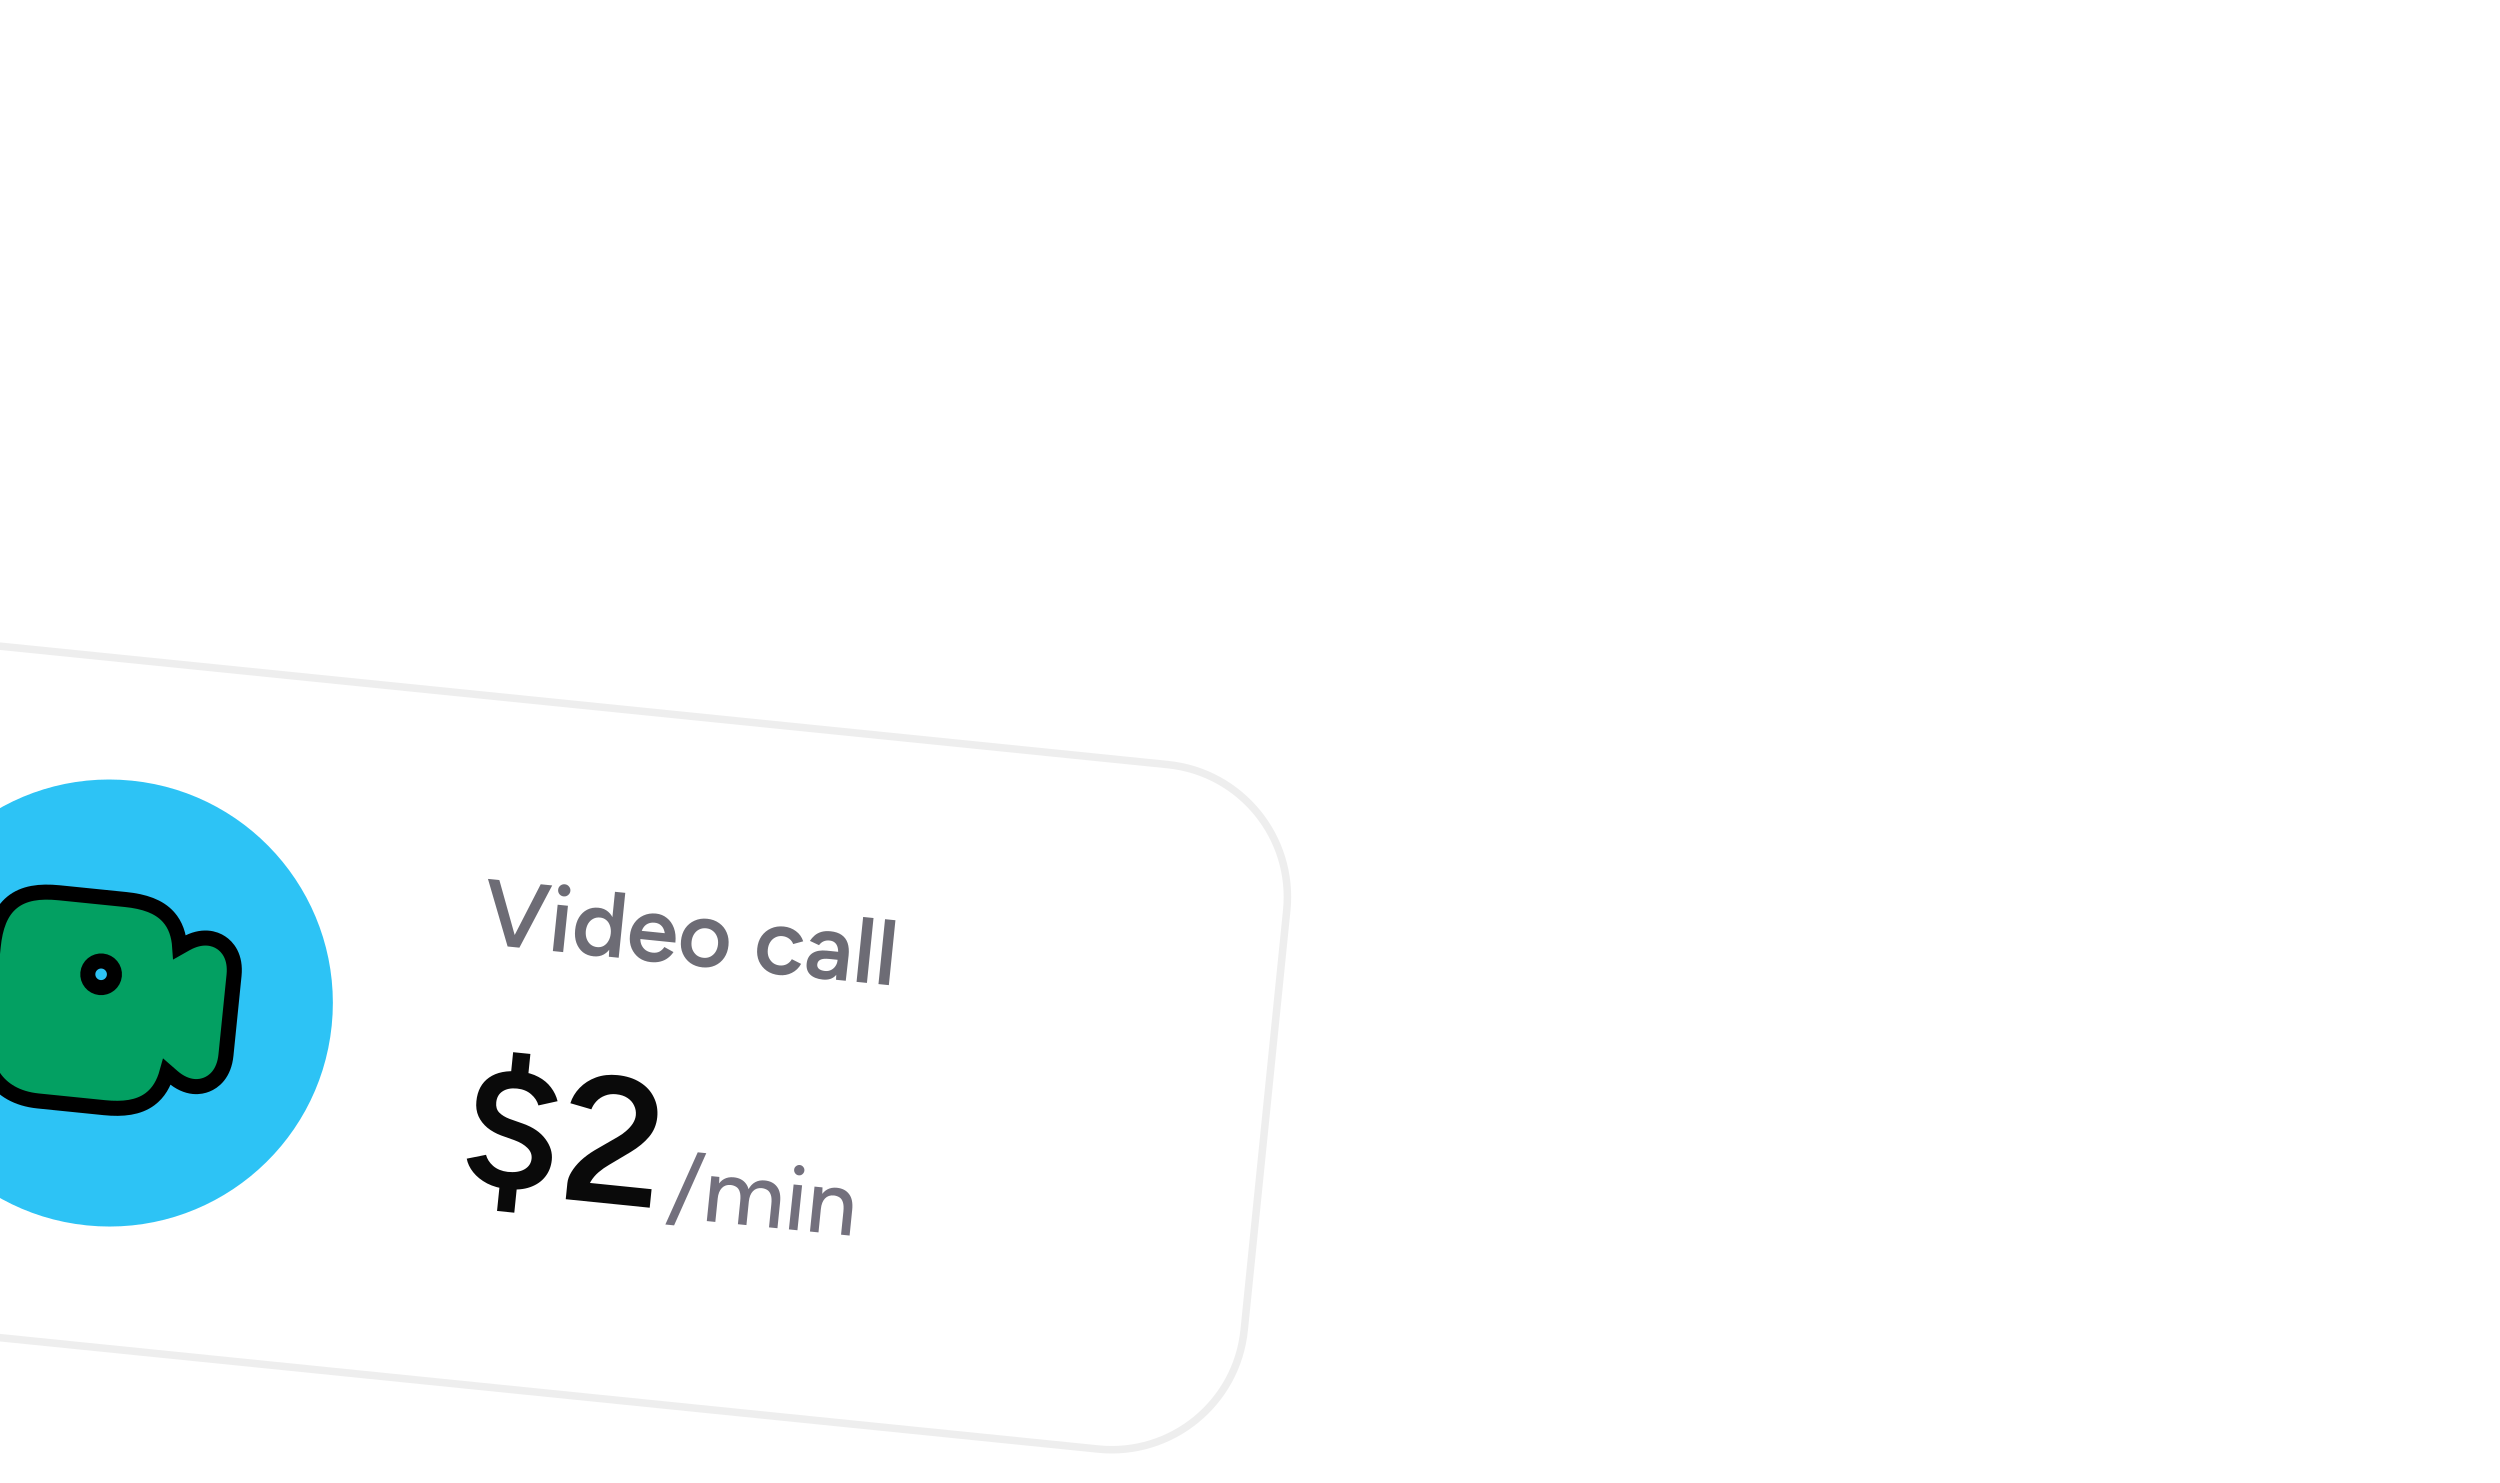 <svg width="332" height="197" viewBox="0 0 332 197" fill="none" xmlns="http://www.w3.org/2000/svg">
<g filter="url(#filter0_ddddd_410_45)">
<path d="M308.07 30.538L144.273 13.928C134.558 12.943 125.883 20.021 124.898 29.736L119.249 85.45C118.263 95.166 125.341 103.84 135.056 104.825L298.853 121.435C308.568 122.42 317.243 115.343 318.228 105.627L323.878 49.913C324.863 40.197 317.786 31.523 308.07 30.538Z" fill="white"/>
<path d="M197.052 65.196C198.705 48.887 186.825 34.325 170.516 32.672C154.207 31.018 139.645 42.898 137.991 59.207C136.338 75.516 148.218 90.078 164.527 91.732C180.836 93.385 195.398 81.505 197.052 65.196Z" fill="#2DC3F5"/>
<path d="M177.682 54.322L177.678 54.325L176.868 54.783C176.762 53.179 176.312 51.827 175.369 50.775C174.107 49.367 172.149 48.707 169.657 48.454L160.861 47.562C158.263 47.299 156.14 47.587 154.604 48.84C153.068 50.093 152.359 52.115 152.096 54.713L150.907 66.441C150.719 68.29 151.018 70.33 152.149 72.005C153.302 73.714 155.238 74.92 158.058 75.206L166.854 76.098C169.346 76.351 171.396 76.097 172.915 74.971C174.051 74.129 174.762 72.896 175.188 71.345L175.889 71.956L175.89 71.957C176.87 72.814 177.831 73.198 178.691 73.285C179.432 73.36 180.037 73.199 180.438 73.038C180.883 72.863 181.47 72.525 181.979 71.887C182.492 71.243 182.882 70.348 183.005 69.133L184.081 58.52C184.204 57.304 184.003 56.35 183.629 55.615C183.26 54.891 182.754 54.442 182.353 54.181C181.948 53.909 181.332 53.625 180.521 53.578C179.699 53.529 178.745 53.728 177.682 54.322ZM166.249 60.149C165.285 60.051 164.568 59.181 164.667 58.21C164.765 57.238 165.642 56.529 166.606 56.627C167.57 56.725 168.287 57.595 168.189 58.567C168.09 59.538 167.213 60.247 166.249 60.149Z" fill="#03A062" stroke="black" stroke-width="2"/>
<path d="M220.559 54.708L224.807 46.43L226.334 46.585L221.975 54.851L220.559 54.708ZM220.411 54.693L217.8 45.719L219.315 45.873L221.815 54.835L220.411 54.693ZM226.419 55.302L227.056 49.146L228.423 49.285L227.786 55.441L226.419 55.302ZM227.852 48.045C227.63 48.023 227.445 47.925 227.297 47.752C227.157 47.572 227.099 47.371 227.121 47.15C227.144 46.928 227.241 46.747 227.413 46.607C227.593 46.468 227.794 46.409 228.015 46.432C228.237 46.454 228.418 46.551 228.558 46.723C228.706 46.896 228.769 47.093 228.747 47.315C228.724 47.536 228.623 47.721 228.442 47.868C228.27 48.009 228.073 48.068 227.852 48.045ZM233.857 56.056L233.911 54.905L234.669 47.43L236.036 47.569L235.162 56.188L233.857 56.056ZM231.835 56C231.276 55.944 230.801 55.763 230.409 55.458C230.026 55.145 229.74 54.735 229.551 54.226C229.371 53.718 229.313 53.14 229.379 52.492C229.445 51.835 229.618 51.28 229.896 50.828C230.183 50.367 230.545 50.027 230.982 49.806C231.429 49.577 231.931 49.491 232.489 49.548C233.006 49.6 233.436 49.781 233.778 50.089C234.129 50.39 234.378 50.793 234.526 51.297C234.675 51.793 234.716 52.37 234.649 53.026C234.583 53.675 234.428 54.231 234.181 54.696C233.935 55.16 233.61 55.508 233.205 55.741C232.808 55.966 232.352 56.053 231.835 56ZM232.307 54.779C232.619 54.811 232.902 54.757 233.157 54.617C233.421 54.469 233.633 54.254 233.794 53.972C233.964 53.691 234.068 53.357 234.107 52.971C234.147 52.586 234.111 52.238 234.002 51.928C233.9 51.619 233.735 51.37 233.505 51.181C233.284 50.993 233.013 50.882 232.693 50.85C232.364 50.816 232.065 50.869 231.794 51.008C231.522 51.146 231.298 51.355 231.12 51.636C230.951 51.917 230.842 52.25 230.795 52.635C230.764 53.022 230.803 53.37 230.913 53.68C231.031 53.99 231.208 54.245 231.445 54.443C231.691 54.634 231.978 54.746 232.307 54.779ZM239.418 56.769C238.819 56.709 238.299 56.519 237.858 56.201C237.427 55.875 237.1 55.456 236.878 54.944C236.665 54.433 236.59 53.862 236.654 53.23C236.718 52.597 236.91 52.053 237.23 51.596C237.55 51.139 237.958 50.799 238.453 50.576C238.958 50.345 239.514 50.26 240.121 50.322C240.671 50.377 241.149 50.571 241.555 50.903C241.97 51.227 242.282 51.669 242.491 52.229C242.699 52.789 242.766 53.439 242.691 54.178L241.3 54.036C241.354 53.503 241.333 53.057 241.236 52.699C241.148 52.342 240.993 52.069 240.772 51.881C240.56 51.685 240.285 51.57 239.949 51.536C239.596 51.5 239.284 51.547 239.014 51.677C238.743 51.808 238.527 52.018 238.365 52.308C238.204 52.59 238.1 52.957 238.054 53.409C238.013 53.811 238.056 54.164 238.183 54.467C238.318 54.771 238.513 55.015 238.769 55.198C239.033 55.374 239.333 55.479 239.67 55.513C240.039 55.551 240.351 55.5 240.606 55.359C240.861 55.211 241.068 55.012 241.226 54.763L242.439 55.434C242.234 55.744 241.983 56.009 241.687 56.228C241.399 56.448 241.064 56.604 240.682 56.698C240.307 56.793 239.886 56.817 239.418 56.769ZM237.532 53.654L237.643 52.559L242.076 53.008L241.965 54.104L237.532 53.654ZM246.286 57.466C245.671 57.403 245.134 57.212 244.677 56.892C244.23 56.565 243.895 56.145 243.673 55.633C243.451 55.121 243.372 54.549 243.436 53.917C243.501 53.285 243.689 52.74 244 52.283C244.32 51.826 244.732 51.486 245.236 51.263C245.74 51.032 246.3 50.948 246.916 51.011C247.532 51.073 248.063 51.268 248.511 51.596C248.96 51.915 249.291 52.33 249.505 52.841C249.726 53.352 249.805 53.925 249.741 54.557C249.677 55.189 249.489 55.734 249.177 56.191C248.866 56.649 248.457 56.993 247.953 57.224C247.449 57.447 246.894 57.527 246.286 57.466ZM246.415 56.197C246.752 56.231 247.059 56.18 247.339 56.042C247.619 55.897 247.848 55.687 248.024 55.415C248.202 55.135 248.311 54.801 248.35 54.416C248.389 54.03 248.345 53.685 248.218 53.382C248.1 53.072 247.918 52.821 247.672 52.63C247.427 52.431 247.132 52.314 246.787 52.279C246.443 52.244 246.131 52.295 245.851 52.433C245.572 52.571 245.343 52.779 245.166 53.06C244.988 53.341 244.879 53.674 244.84 54.06C244.801 54.446 244.84 54.794 244.958 55.104C245.085 55.407 245.271 55.658 245.516 55.858C245.771 56.049 246.07 56.162 246.415 56.197ZM256.461 58.497C255.829 58.433 255.284 58.241 254.827 57.921C254.371 57.593 254.028 57.173 253.798 56.66C253.577 56.148 253.498 55.576 253.562 54.944C253.626 54.312 253.818 53.767 254.138 53.31C254.466 52.855 254.882 52.515 255.386 52.292C255.898 52.062 256.467 51.979 257.091 52.042C257.698 52.104 258.233 52.308 258.696 52.653C259.159 52.99 259.482 53.442 259.666 54.008L258.335 54.371C258.231 54.086 258.052 53.848 257.798 53.657C257.543 53.465 257.244 53.352 256.899 53.317C256.563 53.283 256.254 53.339 255.974 53.484C255.695 53.622 255.466 53.831 255.288 54.111C255.111 54.384 255.004 54.709 254.966 55.086C254.927 55.464 254.967 55.808 255.085 56.119C255.212 56.422 255.398 56.673 255.643 56.872C255.897 57.063 256.193 57.176 256.529 57.211C256.874 57.245 257.191 57.191 257.479 57.046C257.768 56.892 257.994 56.671 258.156 56.38L259.387 57.003C259.092 57.537 258.683 57.935 258.158 58.197C257.642 58.46 257.077 58.56 256.461 58.497ZM264.024 59.115L264.079 57.951L264.283 55.944C264.325 55.525 264.316 55.172 264.254 54.884C264.192 54.595 264.07 54.367 263.888 54.2C263.714 54.033 263.471 53.934 263.159 53.902C262.872 53.873 262.611 53.908 262.377 54.009C262.143 54.11 261.939 54.28 261.765 54.519L260.554 53.949C260.721 53.692 260.928 53.456 261.173 53.24C261.419 53.025 261.717 52.864 262.068 52.759C262.427 52.654 262.841 52.626 263.308 52.673C263.908 52.734 264.393 52.895 264.765 53.157C265.144 53.419 265.411 53.778 265.564 54.233C265.717 54.688 265.761 55.236 265.696 55.876L265.317 59.246L264.024 59.115ZM262.26 59.086C261.521 59.011 260.963 58.788 260.586 58.418C260.217 58.049 260.063 57.565 260.124 56.965C260.189 56.325 260.452 55.858 260.913 55.565C261.382 55.273 262.002 55.166 262.774 55.244L264.424 55.411L264.317 56.47L263.11 56.348C262.56 56.292 262.166 56.331 261.929 56.464C261.692 56.59 261.56 56.792 261.531 57.071C261.507 57.309 261.582 57.507 261.757 57.666C261.941 57.817 262.205 57.91 262.55 57.946C262.854 57.976 263.123 57.933 263.359 57.816C263.604 57.692 263.8 57.521 263.946 57.303C264.102 57.078 264.193 56.831 264.221 56.56L264.725 56.611C264.641 57.448 264.393 58.091 263.983 58.539C263.581 58.979 263.007 59.161 262.26 59.086ZM266.75 59.392L267.624 50.772L269.003 50.912L268.129 59.531L266.75 59.392ZM269.66 59.687L270.534 51.067L271.913 51.207L271.039 59.826L269.66 59.687Z" fill="#6D6C75"/>
<path d="M220.434 86.92C219.384 86.813 218.468 86.56 217.689 86.159C216.911 85.743 216.294 85.246 215.838 84.669C215.382 84.092 215.097 83.492 214.983 82.87L217.544 82.357C217.681 82.902 217.994 83.392 218.48 83.827C218.983 84.264 219.631 84.531 220.425 84.627C221.333 84.719 222.068 84.609 222.63 84.296C223.21 83.969 223.531 83.495 223.594 82.874C223.649 82.333 223.464 81.856 223.04 81.443C222.631 81.031 222.062 80.692 221.334 80.425L219.541 79.785C218.844 79.522 218.236 79.179 217.716 78.756C217.197 78.318 216.806 77.812 216.543 77.238C216.281 76.649 216.188 75.98 216.264 75.232C216.406 73.831 216.97 72.786 217.956 72.098C218.96 71.396 220.314 71.131 222.017 71.304C222.988 71.402 223.816 71.639 224.502 72.014C225.189 72.373 225.745 72.84 226.169 73.413C226.595 73.971 226.887 74.58 227.046 75.239L224.504 75.802C224.352 75.239 224.032 74.749 223.544 74.329C223.057 73.894 222.432 73.638 221.668 73.56C220.872 73.48 220.224 73.607 219.723 73.942C219.24 74.263 218.966 74.75 218.9 75.402C218.843 75.96 218.975 76.407 219.294 76.745C219.63 77.085 220.084 77.364 220.657 77.583L222.473 78.225C223.793 78.697 224.777 79.375 225.427 80.261C226.093 81.149 226.377 82.078 226.278 83.049C226.191 83.909 225.899 84.651 225.401 85.276C224.921 85.887 224.264 86.343 223.429 86.644C222.595 86.946 221.596 87.038 220.434 86.92ZM219.007 89.815L219.406 85.875L221.699 86.107L221.299 90.047L219.007 89.815ZM220.745 72.671L221.144 68.731L223.436 68.963L223.037 72.903L220.745 72.671ZM230.917 87.645L228.345 86.13C228.395 85.636 228.574 85.14 228.882 84.64C229.192 84.125 229.605 83.62 230.121 83.125C230.653 82.632 231.262 82.18 231.947 81.767L235.073 79.961C235.465 79.743 235.829 79.482 236.166 79.179C236.518 78.877 236.808 78.552 237.036 78.206C237.266 77.843 237.4 77.478 237.437 77.112C237.483 76.651 237.407 76.217 237.207 75.811C237.023 75.406 236.727 75.07 236.32 74.804C235.928 74.539 235.43 74.376 234.825 74.315C234.284 74.26 233.787 74.322 233.335 74.501C232.9 74.666 232.53 74.91 232.224 75.233C231.917 75.556 231.688 75.919 231.534 76.321L228.746 75.508C228.983 74.76 229.389 74.085 229.964 73.484C230.558 72.869 231.28 72.404 232.132 72.088C233 71.774 233.96 71.67 235.01 71.776C236.188 71.896 237.185 72.214 238.001 72.731C238.833 73.25 239.441 73.914 239.826 74.725C240.227 75.522 240.379 76.406 240.281 77.377C240.18 78.364 239.82 79.228 239.198 79.969C238.593 80.695 237.777 81.368 236.75 81.988L233.874 83.699C233.396 83.972 232.937 84.295 232.497 84.669C232.075 85.028 231.719 85.45 231.428 85.936C231.154 86.422 230.983 86.992 230.917 87.645ZM228.13 88.255L228.345 86.13L230.432 86.003L239.53 86.925L239.28 89.385L228.13 88.255Z" fill="#0A0A0A"/>
<path d="M241.359 91.614L245.66 82.027L246.794 82.142L242.517 91.731L241.359 91.614ZM246.862 91.158L247.467 85.189L248.529 85.297L248.49 86.402L247.996 91.273L246.862 91.158ZM250.992 91.577L251.302 88.521L252.473 88.278L252.127 91.692L250.992 91.577ZM255.123 91.996L255.433 88.939L256.592 88.695L256.246 92.109L255.123 91.996ZM251.302 88.521C251.357 87.98 251.335 87.563 251.236 87.272C251.146 86.973 250.995 86.757 250.783 86.623C250.579 86.49 250.335 86.404 250.049 86.367C249.564 86.318 249.168 86.451 248.863 86.766C248.558 87.081 248.373 87.548 248.31 88.169L247.821 88.12C247.885 87.491 248.031 86.963 248.259 86.536C248.488 86.101 248.786 85.781 249.152 85.577C249.527 85.374 249.957 85.297 250.442 85.346C251.158 85.418 251.697 85.698 252.058 86.185C252.427 86.665 252.566 87.362 252.473 88.278L251.302 88.521ZM255.433 88.939C255.488 88.398 255.466 87.982 255.367 87.69C255.268 87.391 255.117 87.175 254.914 87.041C254.71 86.908 254.466 86.823 254.18 86.786C253.694 86.737 253.299 86.87 252.994 87.184C252.688 87.499 252.504 87.967 252.441 88.588L251.952 88.538C252.016 87.91 252.162 87.382 252.39 86.954C252.619 86.519 252.917 86.2 253.283 85.996C253.657 85.792 254.087 85.715 254.573 85.764C255.289 85.837 255.828 86.117 256.189 86.604C256.558 87.083 256.692 87.781 256.592 88.695L255.433 88.939ZM257.765 92.263L258.393 86.296L259.516 86.41L258.899 92.378L257.765 92.263ZM259.071 85.087C258.888 85.068 258.736 84.984 258.614 84.835C258.493 84.678 258.442 84.508 258.461 84.325C258.48 84.134 258.564 83.982 258.712 83.868C258.861 83.747 259.027 83.695 259.21 83.714C259.401 83.733 259.553 83.817 259.667 83.965C259.789 84.106 259.841 84.272 259.822 84.463C259.803 84.646 259.719 84.802 259.569 84.932C259.428 85.055 259.262 85.106 259.071 85.087ZM260.561 92.547L261.166 86.578L262.229 86.685L262.189 87.791L261.695 92.662L260.561 92.547ZM264.692 92.966L265.002 89.909L266.172 89.666L265.826 93.081L264.692 92.966ZM265.002 89.909C265.056 89.368 265.034 88.952 264.935 88.66C264.845 88.362 264.694 88.145 264.482 88.011C264.279 87.878 264.034 87.793 263.748 87.756C263.263 87.707 262.867 87.84 262.562 88.154C262.257 88.469 262.073 88.937 262.01 89.558L261.52 89.508C261.584 88.879 261.73 88.351 261.958 87.924C262.187 87.489 262.485 87.17 262.852 86.966C263.226 86.762 263.656 86.685 264.141 86.734C264.858 86.807 265.396 87.087 265.757 87.574C266.127 88.053 266.265 88.751 266.172 89.666L265.002 89.909Z" fill="#73707D"/>
<path d="M308.07 30.538L144.273 13.928C134.558 12.943 125.883 20.021 124.898 29.736L119.249 85.45C118.263 95.166 125.341 103.84 135.056 104.825L298.853 121.435C308.568 122.42 317.243 115.343 318.228 105.627L323.878 49.913C324.863 40.197 317.786 31.523 308.07 30.538Z" stroke="#EEEEEE"/>
</g>
<defs>
<filter id="filter0_ddddd_410_45" x="0.657" y="0.337" width="330.812" height="195.689" filterUnits="userSpaceOnUse" color-interpolation-filters="sRGB">
<feFlood flood-opacity="0" result="BackgroundImageFix"/>
<feColorMatrix in="SourceAlpha" type="matrix" values="0 0 0 0 0 0 0 0 0 0 0 0 0 0 0 0 0 0 127 0" result="hardAlpha"/>
<feOffset/>
<feColorMatrix type="matrix" values="0 0 0 0 0.69 0 0 0 0 0.659 0 0 0 0 0.839 0 0 0 0.1 0"/>
<feBlend mode="normal" in2="BackgroundImageFix" result="effect1_dropShadow_410_45"/>
<feColorMatrix in="SourceAlpha" type="matrix" values="0 0 0 0 0 0 0 0 0 0 0 0 0 0 0 0 0 0 127 0" result="hardAlpha"/>
<feOffset dx="-5" dy="2"/>
<feGaussianBlur stdDeviation="6"/>
<feColorMatrix type="matrix" values="0 0 0 0 0.69 0 0 0 0 0.659 0 0 0 0 0.839 0 0 0 0.1 0"/>
<feBlend mode="normal" in2="effect1_dropShadow_410_45" result="effect2_dropShadow_410_45"/>
<feColorMatrix in="SourceAlpha" type="matrix" values="0 0 0 0 0 0 0 0 0 0 0 0 0 0 0 0 0 0 127 0" result="hardAlpha"/>
<feOffset dx="-20" dy="10"/>
<feGaussianBlur stdDeviation="11.5"/>
<feColorMatrix type="matrix" values="0 0 0 0 0.69 0 0 0 0 0.659 0 0 0 0 0.839 0 0 0 0.09 0"/>
<feBlend mode="normal" in2="effect2_dropShadow_410_45" result="effect3_dropShadow_410_45"/>
<feColorMatrix in="SourceAlpha" type="matrix" values="0 0 0 0 0 0 0 0 0 0 0 0 0 0 0 0 0 0 127 0" result="hardAlpha"/>
<feOffset dx="-46" dy="21"/>
<feGaussianBlur stdDeviation="15.5"/>
<feColorMatrix type="matrix" values="0 0 0 0 0.69 0 0 0 0 0.659 0 0 0 0 0.839 0 0 0 0.05 0"/>
<feBlend mode="normal" in2="effect3_dropShadow_410_45" result="effect4_dropShadow_410_45"/>
<feColorMatrix in="SourceAlpha" type="matrix" values="0 0 0 0 0 0 0 0 0 0 0 0 0 0 0 0 0 0 127 0" result="hardAlpha"/>
<feOffset dx="-82" dy="38"/>
<feGaussianBlur stdDeviation="18"/>
<feColorMatrix type="matrix" values="0 0 0 0 0.69 0 0 0 0 0.659 0 0 0 0 0.839 0 0 0 0.01 0"/>
<feBlend mode="normal" in2="effect4_dropShadow_410_45" result="effect5_dropShadow_410_45"/>
<feBlend mode="normal" in="SourceGraphic" in2="effect5_dropShadow_410_45" result="shape"/>
</filter>
</defs>
</svg>

